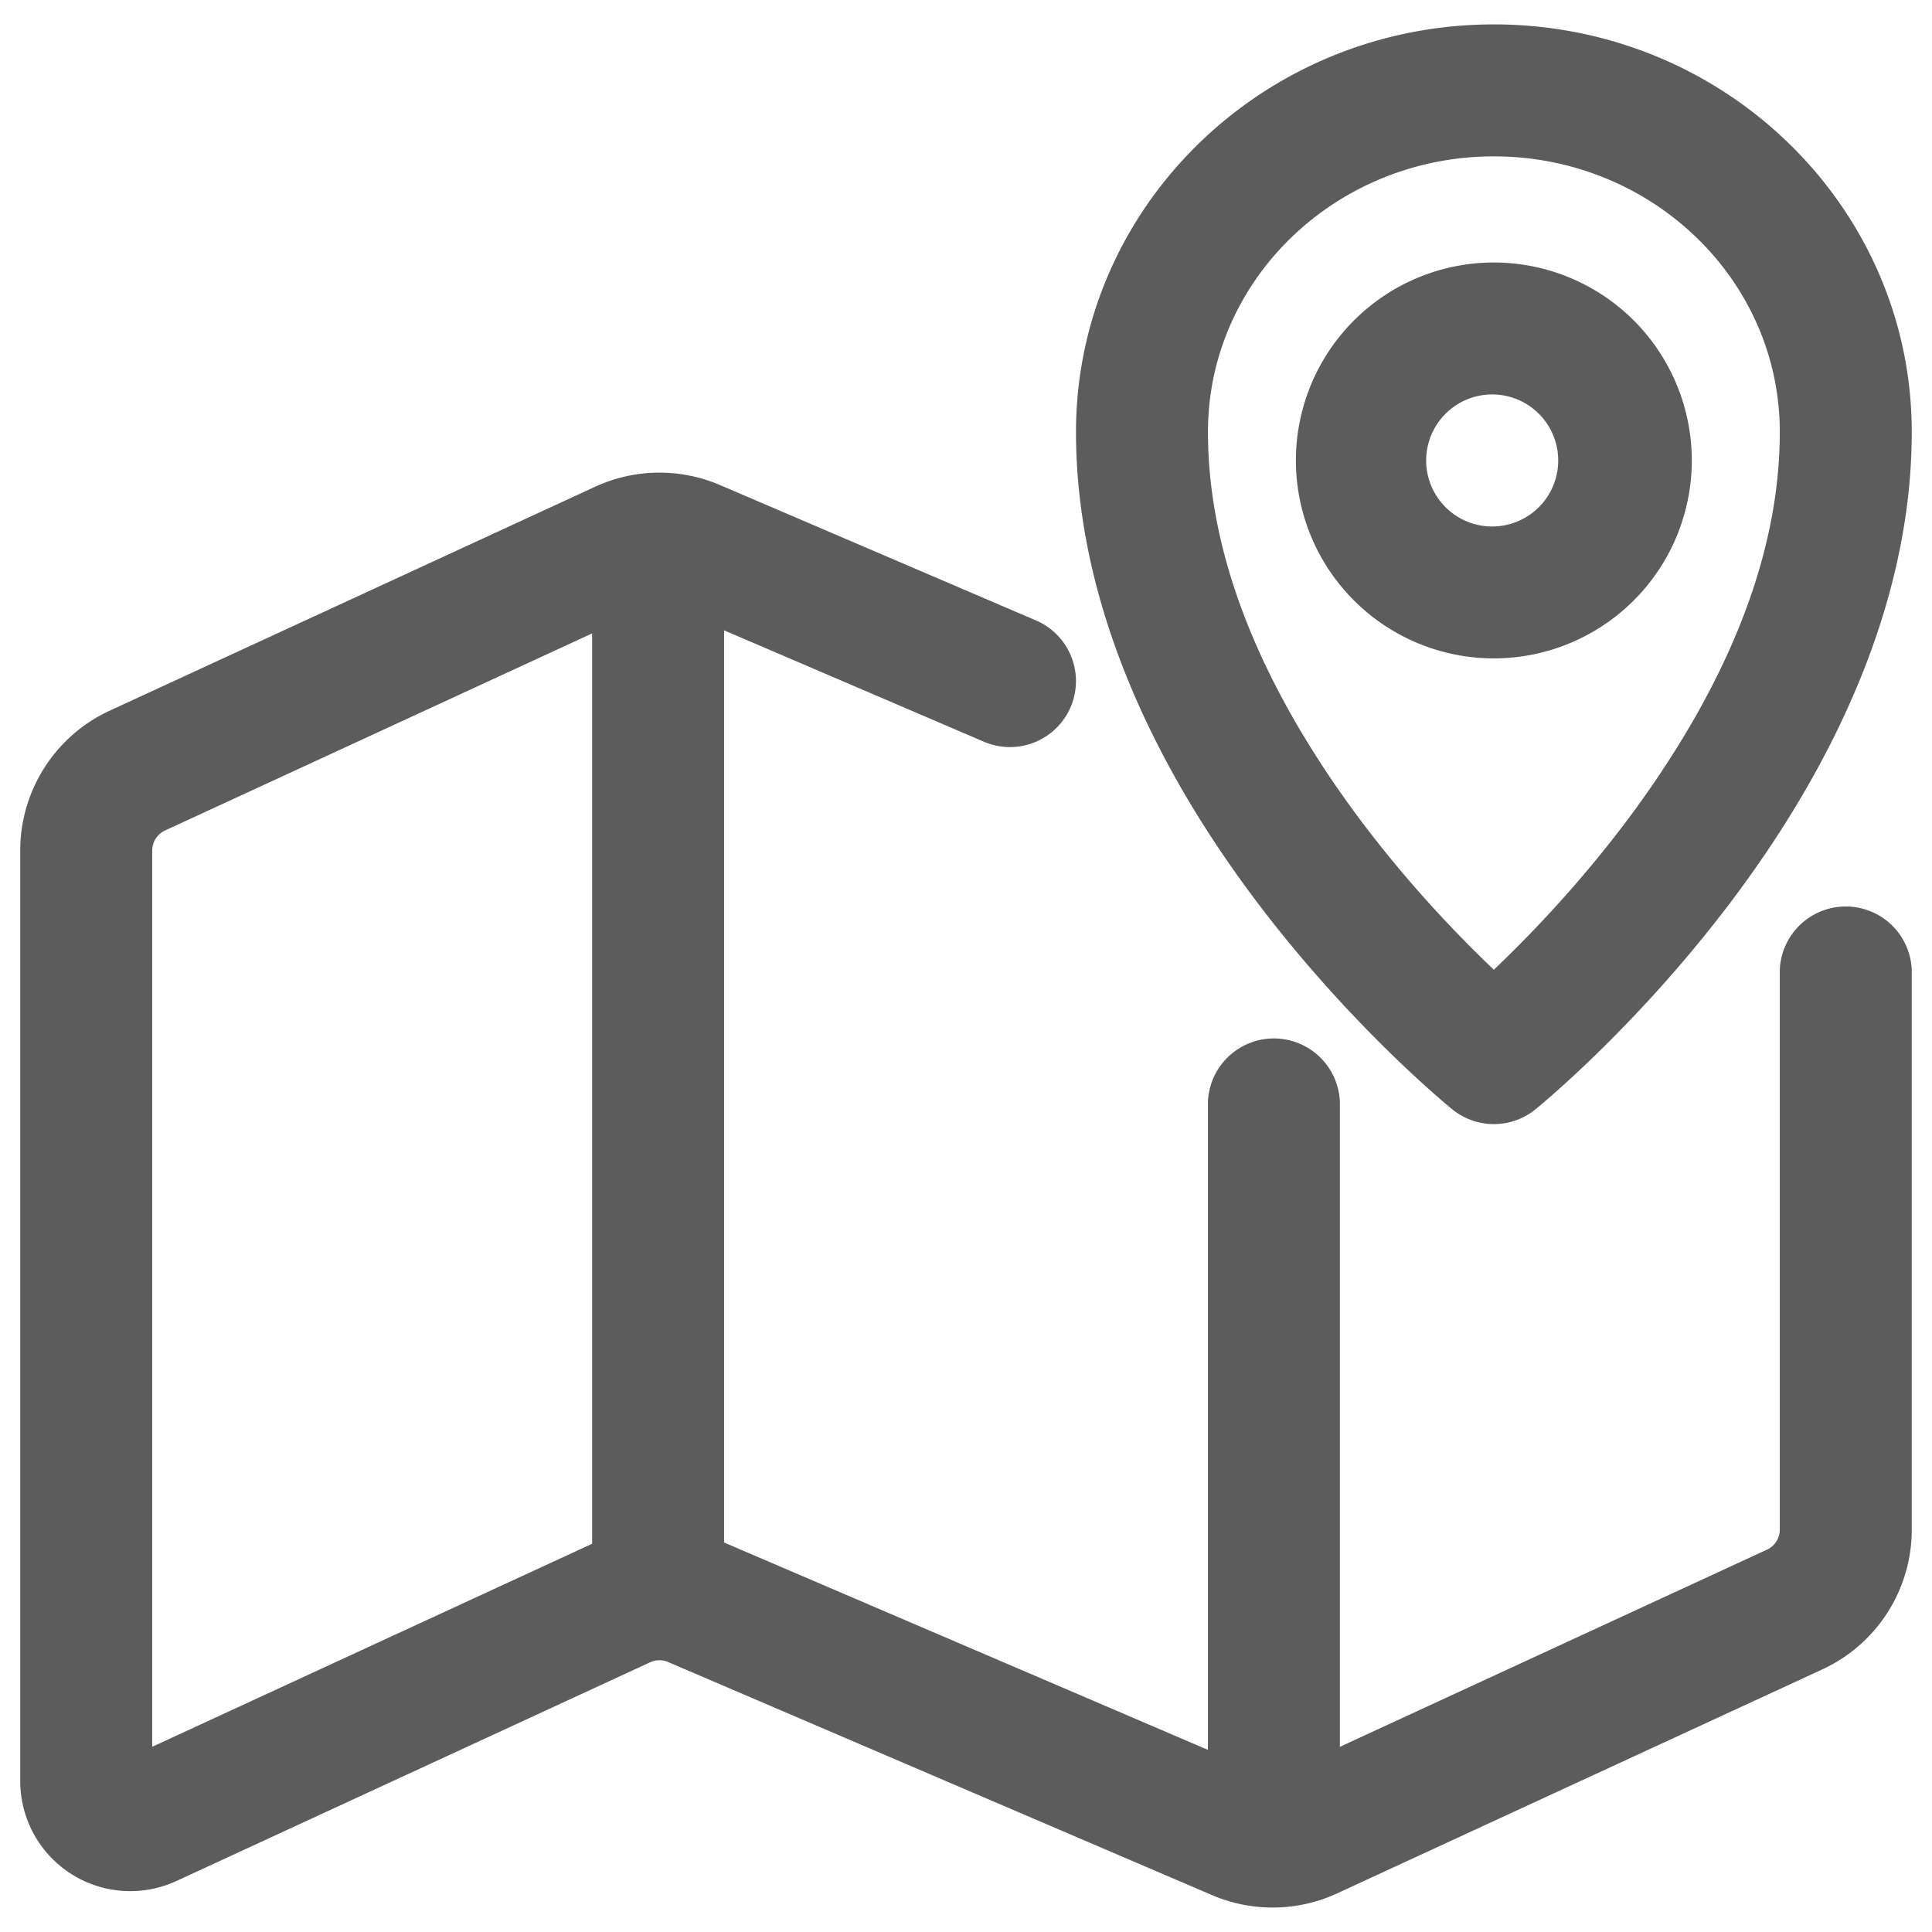 <svg fill="none" xmlns="http://www.w3.org/2000/svg" viewBox="0 0 46 46">
  <path fill-rule="evenodd" clip-rule="evenodd" d="M35.568 6.25a4.715 4.715 0 014.713 4.713 4.715 4.715 0 01-4.713 4.713 4.715 4.715 0 01-4.713-4.713 4.715 4.715 0 014.713-4.713zm0 3.142a1.572 1.572 0 100 3.143 1.572 1.572 0 000-3.143z" fill="#5C5C5C"/>
  <path fill-rule="evenodd" clip-rule="evenodd" d="M35.568.581c5.505 0 9.95 4.361 9.95 9.705 0 3.567-1.44 6.906-3.203 9.616-2.557 3.932-5.758 6.512-5.758 6.512a1.57 1.57 0 01-1.977 0s-3.201-2.58-5.759-6.512c-1.763-2.71-3.202-6.05-3.202-9.616 0-5.344 4.445-9.705 9.95-9.705zm0 3.142c-3.745 0-6.807 2.926-6.807 6.563 0 2.936 1.242 5.67 2.695 7.903 1.431 2.2 3.086 3.923 4.112 4.9 1.027-.977 2.681-2.7 4.112-4.9 1.454-2.233 2.696-4.967 2.696-7.903 0-3.637-3.063-6.563-6.808-6.563z" fill="#5C5C5C"/>
  <path fill-rule="evenodd" clip-rule="evenodd" d="M3.624 41.59l10.54-4.864a3.662 3.662 0 012.98-.041l12.949 5.55a.54.54 0 00.427-.006l11.552-5.333a.524.524 0 00.304-.475V23.099a1.572 1.572 0 013.142 0V36.42c0 1.43-.832 2.729-2.13 3.328l-11.553 5.333a3.662 3.662 0 01-2.978.04l-12.95-5.549a.523.523 0 00-.427.006L4.198 44.787A2.62 2.62 0 01.482 42.41V20.25c0-1.43.832-2.73 2.13-3.329l11.553-5.33a3.662 3.662 0 012.978-.042l7.522 3.223a1.571 1.571 0 01-1.236 2.889l-7.521-3.224a.523.523 0 00-.428.007l-11.552 5.33a.527.527 0 00-.304.476v21.34z" fill="#5C5C5C"/>
  <path fill-rule="evenodd" clip-rule="evenodd" d="M14.098 13.672a1.572 1.572 0 013.142 0v24.089a1.572 1.572 0 01-3.142 0V13.672zM28.76 26.241a1.572 1.572 0 013.142 0v16.757a1.572 1.572 0 01-3.142 0V26.241z" fill="#5C5C5C"/>
</svg>
